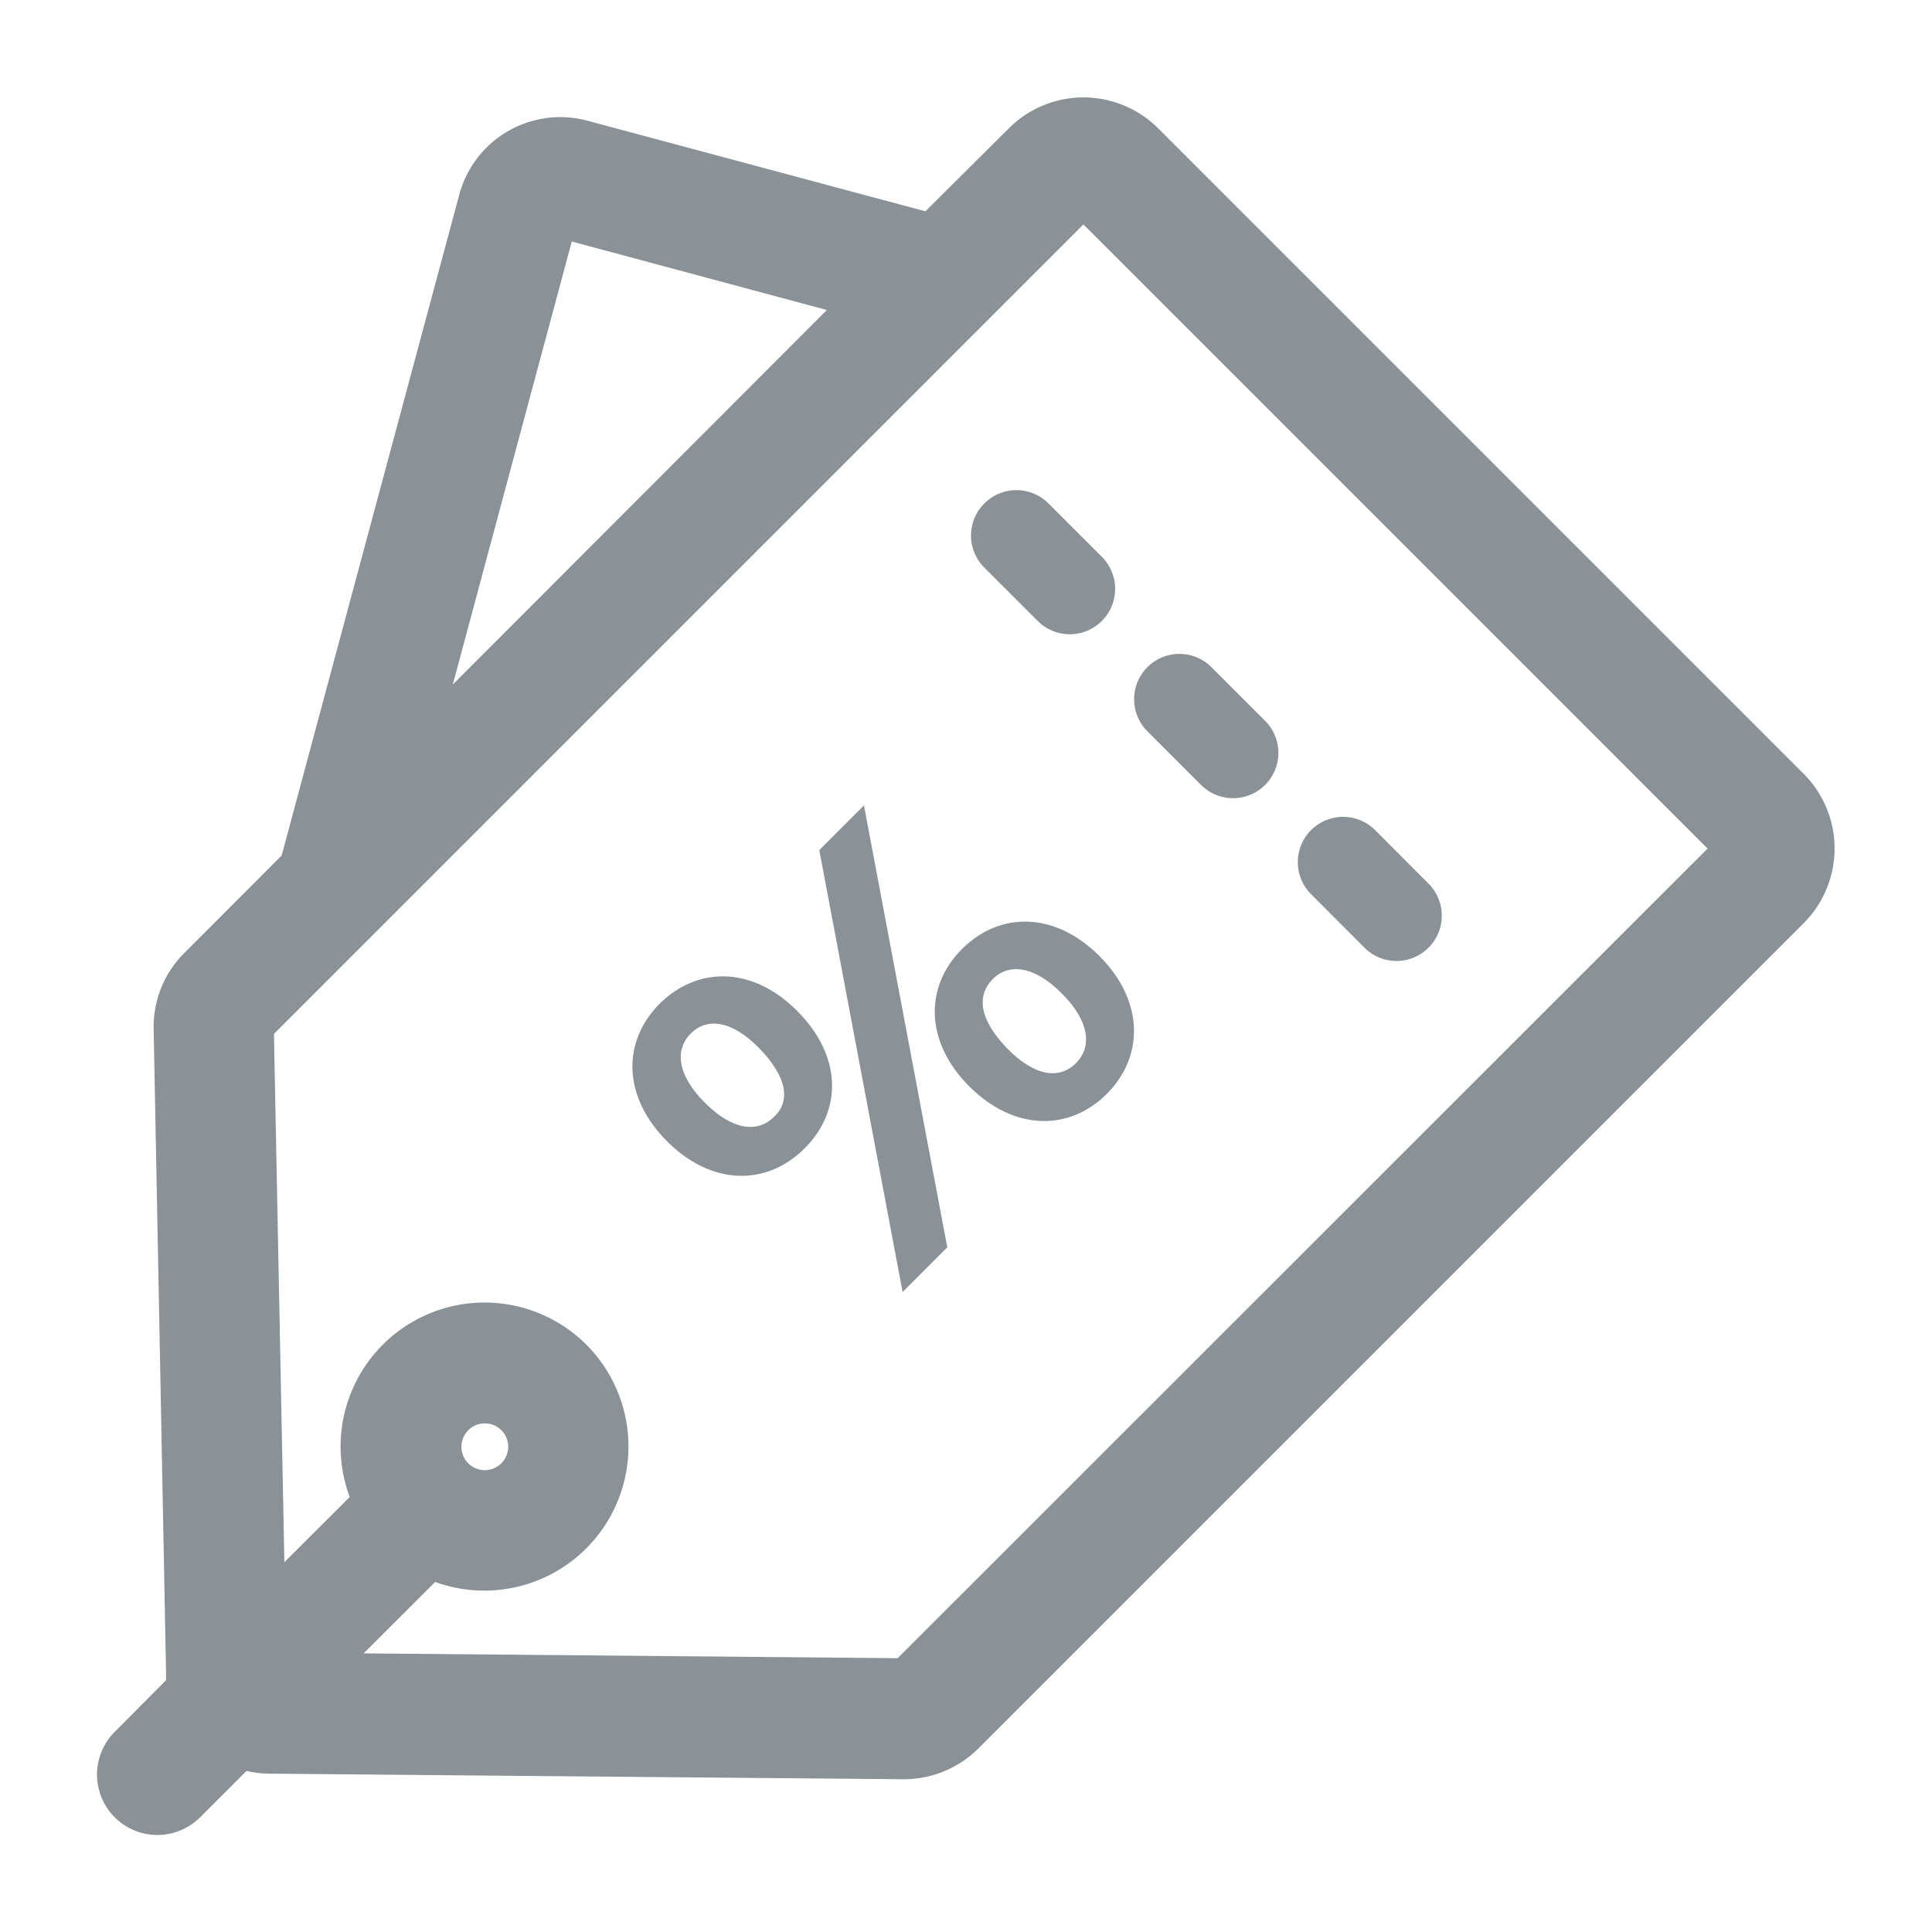 <svg id="Layer_1" data-name="Layer 1" xmlns="http://www.w3.org/2000/svg" xmlns:xlink="http://www.w3.org/1999/xlink" viewBox="0 0 128 128"><defs><style>.cls-1,.cls-2,.cls-3{fill:#8a9297;}.cls-1{clip-rule:evenodd;}.cls-3{fill-rule:evenodd;}.cls-4{clip-path:url(#clip-path);}.cls-5{clip-path:url(#clip-path-2);}.cls-6{clip-path:url(#clip-path-3);}.cls-7{clip-path:url(#clip-path-4);}.cls-8{clip-path:url(#clip-path-5);}.cls-9{clip-path:url(#clip-path-6);}.cls-10{clip-path:url(#clip-path-7);}.cls-11{clip-path:url(#clip-path-8);}.cls-12{clip-path:url(#clip-path-9);}.cls-13{clip-path:url(#clip-path-10);}.cls-14{clip-path:url(#clip-path-11);}.cls-15{clip-path:url(#clip-path-12);}.cls-16{clip-path:url(#clip-path-13);}.cls-17{clip-path:url(#clip-path-14);}.cls-18{clip-path:url(#clip-path-15);}.cls-19{clip-path:url(#clip-path-16);}.cls-20{clip-path:url(#clip-path-17);}.cls-21{clip-path:url(#clip-path-18);}.cls-22{clip-path:url(#clip-path-19);}.cls-23{clip-path:url(#clip-path-20);}.cls-24{clip-path:url(#clip-path-21);}.cls-25{clip-path:url(#clip-path-22);}.cls-26{clip-path:url(#clip-path-23);}.cls-27{clip-path:url(#clip-path-24);}.cls-28{clip-path:url(#clip-path-25);}.cls-29{clip-path:url(#clip-path-26);}.cls-30{clip-path:url(#clip-path-27);}.cls-31{clip-path:url(#clip-path-28);}.cls-32{clip-path:url(#clip-path-29);}</style><clipPath id="clip-path"><path class="cls-1" d="M758,586.5h-.16l-11-.92a1.88,1.88,0,0,1-1.73-1.87V539.38a6.43,6.43,0,0,0-1.71-4.91,6.64,6.64,0,0,0-4.5-1.45h-.17l-47.55-.52v46.9a1.85,1.85,0,0,1-.61,1.38,1.9,1.9,0,0,1-1.42.5l-9.25-.73a1.88,1.88,0,0,1-1.73-1.9c0-.29.27-29.76.21-36.75a14.82,14.82,0,0,1,3.35-9.33h-5.89a3.57,3.57,0,0,1-3.27-2.66,2.09,2.09,0,0,1-.08-.55v-6.09c0-3.06,1.89-4.32,3-4.58a1.75,1.75,0,0,1,.4-.05l67.22-.92.26,0c15.86,2,16.66,15.93,16.66,16.07a.28.28,0,0,1,0,.09l-.19,50.73A1.87,1.87,0,0,1,758,586.5ZM748.9,582l7.24.6.17-48.64c0-.78-.94-10.83-13.24-12.45l-66.61.9a1.71,1.71,0,0,0-.18.88v5.53H686.4a1.85,1.85,0,0,1,1.42.66l.18-.21a1.9,1.9,0,0,1,1.35-.54l49.38.55a10.37,10.37,0,0,1,7.22,2.42c2,1.79,2.95,4.38,2.95,7.7ZM682,576.93l5.48.44V532.25h0c-.05,0-5.32,3.68-5.27,9.62S682,570.45,682,576.93Z"/></clipPath><clipPath id="clip-path-2"><path class="cls-1" d="M763.13,583h-3.77V533.42c-.09-1-1.3-11.31-12-12.12l.28-3.76c11.42.87,15.13,10.63,15.5,15.66V583Z"/></clipPath><clipPath id="clip-path-3"><path class="cls-1" d="M683.53,515.5a1.87,1.87,0,0,1-1.88-1.87l-.13-19.84a1.89,1.89,0,0,1,1.83-1.89l9.64-.31h.1l3.41.06a1.89,1.89,0,0,1-.06,3.77l-3.38-.06-7.76.24.11,18a1.87,1.87,0,0,1-1.87,1.89Z"/></clipPath><clipPath id="clip-path-4"><path class="cls-1" d="M699.16,508.42h-.46a5.05,5.05,0,0,1-4.15-1.76,4.52,4.52,0,0,1-.8-3.49l.84-9.68c-.08-2.54.61-4.44,2.06-5.66a6,6,0,0,1,4.7-1.19l41.85-2,.23.05c2.51.51,4.25,1.53,5.19,3a4.48,4.48,0,0,1,.64,3.1c-.12,1.41-.78,9.74-1.45,12.36a5.78,5.78,0,0,1-4.77,4.33h-.19c-1.59,0-37.91.92-43.69.92m1.21-18.09a2,2,0,0,0-1.31.4,3.57,3.57,0,0,0-.71,2.73v.12l-.91,10.28a.86.86,0,0,0,.09.5c.1.13.49.28,1.23.3,3.65.07,41.35-.85,43.87-.92a2,2,0,0,0,1.53-1.51c.52-2,1.15-9.23,1.35-11.83l0-.31c0-.55-.81-1.27-2.65-1.69l-41.83,2-.22-.05a2.43,2.43,0,0,0-.48,0"/></clipPath><clipPath id="clip-path-5"><path class="cls-1" d="M735.84,493.52a1.13,1.13,0,0,0-.93-.27,1.61,1.61,0,0,0-1,.4,2.11,2.11,0,0,0-.62,1.23l0,.18,2-.06c.5,0,.79-.17.85-.61a1,1,0,0,0-.2-.87m1.83,1.05a1.43,1.43,0,0,1-.61,1.07,2.71,2.71,0,0,1-1.42.41,9.28,9.28,0,0,1-1.86,0c-.38-.07-.51-.65-.56-.81a4.08,4.08,0,0,0-.07,1.09,1.14,1.14,0,0,0,.49,1,2.16,2.16,0,0,0,1.22.24l1-.07c.34,0,.53-.07.81-.12h0c.07,0,.14,0,.13.12l-.11.82c0,.06,0,.1-.11.14a10.3,10.3,0,0,1-1.06.25,10.5,10.5,0,0,1-1.07.11,4.7,4.7,0,0,1-1.54-.16,2,2,0,0,1-1-.59,2.07,2.07,0,0,1-.45-1,4.14,4.14,0,0,1,0-1.37l.05-.41a3.88,3.88,0,0,1,1-2.32,3.69,3.69,0,0,1,2.51-.93,2.56,2.56,0,0,1,2.07.64,2.29,2.29,0,0,1,.47,1.93m-22.43-1.74-4.46.17c-.29,0-.38.2-.43.49s-.08.58-.1.82.08.31.29.31l.39,0,1.4-.05c.11,0,0,0,0,.05a2.34,2.34,0,0,0-1.29,1.89c0,.22-.34,2.67-.34,2.67a.81.81,0,0,0,0,.15c0,.24.13.29.22.28l.9,0h.08c.35,0,.44-.11.49-.46.06-.51.54-4.28.57-4.57l1,0c.48,0,1.06-.07,1.33.26s.23.71.16,1.26l-.37,3a.89.89,0,0,0,0,.15c0,.24.14.29.23.29l.89,0h.09c.34,0,.44-.1.48-.46,0-.13.48-3.76.52-4a1.88,1.88,0,0,0-2.08-2.07m25-.34c0-.24,0-.66-.47-.64l-.81,0a.43.43,0,0,0-.4.36l-.73,5.88c0,.33.06.44.21.44l1.17-.05a.33.33,0,0,0,.32-.28l.09-.71.44-3.5a.32.32,0,0,0-.35-.37l-1,0h-.08c.5-.1,1.48-.54,1.56-1.2m-20.63,1.93-1,0h-.1s0,0,0,0c.51-.09,1.48-.53,1.57-1.19,0-.24,0-.66-.48-.64l-.81,0a.43.43,0,0,0-.4.35l-.73,5.89c0,.32.06.44.22.43l1.17,0a.36.36,0,0,0,.32-.29l.09-.7s.23-1.92.43-3.5a.3.3,0,0,0-.34-.37m11.3-2.05a3.58,3.58,0,0,0-.9-.18,6.44,6.44,0,0,0-1.08,0,4.45,4.45,0,0,0-1,.14,2.8,2.8,0,0,0-.8.37,2.14,2.14,0,0,0-.56.6,2.08,2.08,0,0,0-.28.86,1.41,1.41,0,0,0,.25,1.12,2.39,2.39,0,0,0,1,.68l1,.39a1.84,1.84,0,0,1,.45.26.44.44,0,0,1,.14.43.63.63,0,0,1-.3.49,1.62,1.62,0,0,1-.76.16c-.32,0-.67,0-1,0s-.73,0-1-.06h0a.09.09,0,0,0-.11.09c0,.06,0,0,0,0l-.11.93c0,.11,0,.16.12.18.36.07.73.13,1.12.17a12.24,12.24,0,0,0,1.23,0,3.3,3.3,0,0,0,1.85-.57,2,2,0,0,0,.82-1.44,1.5,1.5,0,0,0-.24-1.13,2.1,2.1,0,0,0-1-.72l-1-.41a2.62,2.62,0,0,1-.45-.23.4.4,0,0,1-.15-.41.57.57,0,0,1,.31-.47,1.69,1.69,0,0,1,.69-.13H730a8.09,8.09,0,0,1,.86.07h.07s.08,0,.1-.1,0,0,0,0l.12-.93c0-.11-.08-.15-.15-.17m-5.37,1.34a.11.11,0,0,1-.1.09h-.06c-.28,0-.58-.05-.87-.06a6.46,6.46,0,0,0-.88,0,2,2,0,0,0-.69.12.57.57,0,0,0-.3.48.38.38,0,0,0,.14.41,3.06,3.06,0,0,0,.45.23l1,.4a2.16,2.16,0,0,1,1,.72,1.54,1.54,0,0,1,.24,1.14,2,2,0,0,1-.82,1.43,3.3,3.3,0,0,1-1.85.57,8.28,8.28,0,0,1-1.23,0c-.39,0-.76-.09-1.12-.16-.1,0-.14-.07-.12-.18l.11-.93s0,0,0,0a.1.1,0,0,1,.11-.1h0c.3,0,.65.05,1,.06h1a1.61,1.61,0,0,0,.76-.17.62.62,0,0,0,.31-.49.45.45,0,0,0-.15-.42,1.45,1.45,0,0,0-.45-.27l-1-.38a2.47,2.47,0,0,1-1-.69,1.38,1.38,0,0,1-.25-1.11,2.08,2.08,0,0,1,.28-.86,2.14,2.14,0,0,1,.56-.6,2.56,2.56,0,0,1,.8-.37,5.13,5.13,0,0,1,1-.15,9.49,9.49,0,0,1,1.07,0,5,5,0,0,1,.91.18.17.17,0,0,1,.14.18l-.12.93s0,0,0,0"/></clipPath><clipPath id="clip-path-6"><path class="cls-1" d="M720.45,501.71c-.36,0-.44.12-.46.24s0,.15.17.15a.9.9,0,0,0,.24,0Zm-.35.63q-.47,0-.42-.36c0-.3.27-.45.8-.51h0v0a.55.55,0,0,0,0-.19s-.07-.05-.15-.05a.93.93,0,0,0-.46.18l0,0,0-.29h0a1.11,1.11,0,0,1,.55-.16c.19,0,.31,0,.36.16a.58.58,0,0,1,0,.31l-.11.83h-.08Z"/></clipPath><clipPath id="clip-path-7"><path class="cls-1" d="M721.26,500.75l0-.34h.34l0,.33Zm-.19,1.53.18-1.33.32,0-.17,1.34Z"/></clipPath><clipPath id="clip-path-8"><path class="cls-1" d="M722.11,502.27a.76.76,0,0,1-.36-.06h0l0-.32,0,0a.44.44,0,0,0,.32.1c.14,0,.23-.06.24-.14a.16.16,0,0,0-.07-.13l-.17-.08c-.23-.1-.31-.2-.29-.37a.54.54,0,0,1,.57-.42.68.68,0,0,1,.35.06h0l0,.29,0,0a.49.49,0,0,0-.29-.08c-.13,0-.22.06-.23.14s0,.09.2.17a.73.73,0,0,1,.25.15.32.32,0,0,1,.08.26.57.57,0,0,1-.6.42"/></clipPath><clipPath id="clip-path-9"><path class="cls-1" d="M724.46,501.06a.51.51,0,0,0-.55.45c0,.28.09.42.38.41a.58.58,0,0,0,.19,0l.11-.83Zm-.1,1.74.09-.66-.25,0c-.44,0-.67-.22-.62-.63a.88.88,0,0,1,.95-.75l.39,0h0l-.26,2Z"/></clipPath><clipPath id="clip-path-10"><path class="cls-1" d="M725.76,502.11a.57.57,0,0,1-.44-.1c-.09-.08-.12-.18-.09-.39l.11-.83h.33l-.11.81c0,.22,0,.28.26.27a.85.85,0,0,0,.23,0l.15-1.07.32,0-.17,1.29h0a2.66,2.66,0,0,1-.57.07"/></clipPath><clipPath id="clip-path-11"><path class="cls-1" d="M727.75,501.17a.21.21,0,0,0-.25-.23.42.42,0,0,0-.37.25Zm-.37.9c-.45,0-.68-.23-.63-.64a.81.81,0,0,1,.78-.74.5.5,0,0,1,.48.21.57.57,0,0,1,0,.41v.09l-1,0v0c0,.23.11.36.38.35a.77.77,0,0,0,.45-.16l.06,0,0,.29h0A1,1,0,0,1,727.38,502.07Z"/></clipPath><clipPath id="clip-path-12"><path class="cls-1" d="M729,502l.14-1.05h-.22l0-.24h.22v0a.84.84,0,0,1,.27-.58.73.73,0,0,1,.43-.16H730l0,.25h-.14a.32.32,0,0,0-.24.11.67.67,0,0,0-.12.36v0h.34l0,.24h-.35l-.13,1.06Z"/></clipPath><clipPath id="clip-path-13"><path class="cls-1" d="M730.62,501.32c-.36.05-.45.12-.46.25s0,.15.17.14l.24,0Zm-.35.63c-.31,0-.46-.11-.42-.36s.27-.45.8-.51h0v0a.38.38,0,0,0,0-.18s-.07-.06-.15-.06a.93.93,0,0,0-.46.18l0,0,0-.29h0a1.36,1.36,0,0,1,.55-.16c.19,0,.31.05.36.16a.52.52,0,0,1,0,.31l-.11.84h-.07A4.48,4.48,0,0,1,730.27,502Z"/></clipPath><clipPath id="clip-path-14"><path class="cls-1" d="M731.24,501.89l.16-1.24h0a1.66,1.66,0,0,1,.57-.12.63.63,0,0,1,.24,0h0l0,.27,0,0-.21,0a.7.7,0,0,0-.27.06l-.14,1.05Z"/></clipPath><clipPath id="clip-path-15"><path class="cls-1" d="M734,501.79l.11-.84c0-.19,0-.26-.22-.25a.85.85,0,0,0-.25.05.65.65,0,0,1,0,.2l-.12.85-.32,0,.11-.84c0-.19,0-.26-.24-.25a1.09,1.09,0,0,0-.25,0l-.14,1.07h-.33l.17-1.26h0a2,2,0,0,1,.61-.11.58.58,0,0,1,.36.07,1.29,1.29,0,0,1,.45-.11.56.56,0,0,1,.42.13c.07.08.08.17.06.34l-.11.86Z"/></clipPath><clipPath id="clip-path-16"><path class="cls-1" d="M718.94,502.36l.11-.83c0-.2,0-.26-.22-.26a1.11,1.11,0,0,0-.25.05.73.73,0,0,1,0,.2l-.11.86h-.33l.11-.83c0-.2,0-.26-.24-.26a1.38,1.38,0,0,0-.25.05l-.14,1.06h-.33l.17-1.25h0a2.13,2.13,0,0,1,.61-.11.58.58,0,0,1,.36.07,1.09,1.09,0,0,1,.46-.1.48.48,0,0,1,.41.12.41.41,0,0,1,.07.35l-.12.86Z"/></clipPath><clipPath id="clip-path-17"><path class="cls-1" d="M735.18,500.26l.57-.59.3,0-.64.6Zm.26.88c-.36,0-.44.12-.46.24s0,.15.17.15l.25,0Zm-.34.62c-.32,0-.46-.1-.43-.35s.27-.45.8-.51h0v0a.55.55,0,0,0,0-.19s-.07-.05-.15-.05a1,1,0,0,0-.46.17l0,0,0-.29h0a1,1,0,0,1,.54-.16c.19,0,.32,0,.36.16a.57.57,0,0,1,0,.31l-.11.83h-.08A2.86,2.86,0,0,1,735.1,501.76Z"/></clipPath><clipPath id="clip-path-18"><path class="cls-1" d="M736.68,501.71c-.44,0-.68-.24-.63-.64a.84.84,0,0,1,.83-.74.78.78,0,0,1,.35.06h0l0,.29-.05,0a.47.47,0,0,0-.29-.08.49.49,0,0,0-.49.46.32.32,0,0,0,.37.41.59.59,0,0,0,.34-.11l.06,0,0,.29h0a1,1,0,0,1-.41.11"/></clipPath><clipPath id="clip-path-19"><path class="cls-1" d="M737.55,500.13l.05-.34.34,0,0,.34Zm-.19,1.53.18-1.33.33,0-.18,1.33Z"/></clipPath><clipPath id="clip-path-20"><path class="cls-1" d="M738.83,501c-.36,0-.45.12-.46.24s0,.15.17.15a.9.9,0,0,0,.24,0Zm-.35.63c-.31,0-.46-.11-.42-.36s.27-.45.8-.51h0v0a.43.43,0,0,0,0-.19s-.07-.05-.15-.05a.93.93,0,0,0-.46.18l0,0,0-.29h0a1.1,1.1,0,0,1,.54-.16c.2,0,.32,0,.37.16a.51.51,0,0,1,0,.31l-.11.83H739Z"/></clipPath><clipPath id="clip-path-21"><path class="cls-1" d="M707.26,496.73l-.55,3.11a4.4,4.4,0,0,0,2.81-3.2Z"/></clipPath><clipPath id="clip-path-22"><path class="cls-1" d="M707.64,494.72l1.67-.06a4.08,4.08,0,0,0-1.35-1.74Z"/></clipPath><clipPath id="clip-path-23"><path class="cls-1" d="M704.88,498.51c.13-.51.31-1.37,1.88-1.71.13,0,.12-.06,0-.05l-5.09.19c0-.27.18-1.1.24-1.41.1-.5.36-.6.83-.62l2.79-.11.5-2.77a5.59,5.59,0,0,0-1.49-.14c-2.68.1-4.78,2.05-4.69,4.35s2.15,3.93,4.67,4Z"/></clipPath><clipPath id="clip-path-24"><polygon class="cls-1" points="720.88 581.99 690.35 579.59 690.64 575.84 717.11 577.92 717.02 530.78 720.79 530.77 720.88 581.99"/></clipPath><clipPath id="clip-path-25"><rect class="cls-2" x="731.04" y="567.05" width="3.76" height="27.92" transform="translate(98.28 1268.01) rotate(-85.67)"/></clipPath><clipPath id="clip-path-26"><path class="cls-1" d="M724.55,565.32a1.88,1.88,0,0,1-1-3.5l1-.61v-1.9l-1.52-1.26a1.88,1.88,0,0,1,2.41-2.89l2.2,1.83a1.85,1.85,0,0,1,.67,1.44v3.85a1.89,1.89,0,0,1-.92,1.62l-2,1.16a1.85,1.85,0,0,1-1,.26"/></clipPath><clipPath id="clip-path-27"><path class="cls-1" d="M712.82,564.78a1.85,1.85,0,0,1-1-.26l-2-1.16a1.89,1.89,0,0,1-.92-1.62v-3.85a1.89,1.89,0,0,1,.68-1.44l2.2-1.83a1.88,1.88,0,0,1,2.41,2.89l-1.53,1.27v1.89l1,.61a1.88,1.88,0,0,1-1,3.5"/></clipPath><clipPath id="clip-path-28"><path class="cls-2" d="M403.88,955.45H320.36l35.56-33.82a3.29,3.29,0,0,0,0-4.93,3.71,3.71,0,0,0-5.19,0l-42,39.81a3.29,3.29,0,0,0,0,4.93l41.86,39.81a3.7,3.7,0,0,0,5.18,0,3.29,3.29,0,0,0,0-4.93L320.36,962.5h83.52a3.53,3.53,0,1,0,0-7Z"/></clipPath><clipPath id="clip-path-29"><path class="cls-2" d="M163.29,955.45H246.8l-35.55-33.82a3.29,3.29,0,0,1,0-4.93,3.7,3.7,0,0,1,5.18,0l42,39.81a3.29,3.29,0,0,1,0,4.93l-41.85,39.81a3.71,3.71,0,0,1-5.19,0,3.29,3.29,0,0,1,0-4.93L246.8,962.5H163.29a3.53,3.53,0,1,1,0-7Z"/></clipPath></defs><title>icons</title><path class="cls-2" d="M119.54,51.31,76.69,8.46a7,7,0,0,0-9.81,0L61.31,14,38.93,8a6.93,6.93,0,0,0-8.5,4.89L18.66,56.68l-6.48,6.49a6.9,6.9,0,0,0-2,5L11,110.74c0,.2,0,.39,0,.58L7.6,114.74a4,4,0,0,0,5.66,5.66l3.07-3.07a7.13,7.13,0,0,0,1.54.18l42,.37h0a7,7,0,0,0,4.91-2l54.73-54.73A7,7,0,0,0,119.54,51.31ZM37.88,16l16.9,4.54L30,45.35Zm21.59,93.86-35.38-.32,4.74-4.73A9.55,9.55,0,0,0,38.88,89.12h0A9.54,9.54,0,0,0,23.17,99.18l-4.33,4.32-.69-35L70.22,16.43h0l1.56-1.56,41.35,41.35Zm-28.9-14a1.55,1.55,0,0,1,2.65-1.1,1.55,1.55,0,1,1-2.65,1.1Z"/><polygon class="cls-2" points="54.28 56.32 59.8 85.6 62.76 82.64 57.24 53.36 54.28 56.32"/><path class="cls-2" d="M63.73,62.88c-2.51,2.51-2.44,6.17.49,9.1s6.59,3,9.1.5,2.46-6.19-.47-9.13S66.26,60.35,63.73,62.88Zm7.55,7.56c-1.06,1.07-2.71.92-4.57-1s-2-3.5-.94-4.57,2.73-.9,4.57.94S72.38,69.34,71.28,70.44Z"/><path class="cls-2" d="M43.72,66.48c-2.54,2.54-2.46,6.19.47,9.13s6.59,3,9.12.47,2.46-6.14-.49-9.1S46.25,64,43.72,66.48ZM51.27,74c-1.07,1.07-2.73.9-4.57-.94s-2-3.51-.94-4.58,2.71-.92,4.57,1S52.37,73,51.27,74Z"/><path class="cls-2" d="M65.21,33.36a3,3,0,0,0,0,4.24l3.54,3.54A3,3,0,1,0,73,36.89l-3.53-3.53A3,3,0,0,0,65.21,33.36Z"/><path class="cls-2" d="M90.4,62.79a3,3,0,1,0,4.24-4.25L91.11,55a3,3,0,1,0-4.25,4.24Z"/><path class="cls-2" d="M79.57,52a3,3,0,1,0,4.25-4.24l-3.54-3.54A3,3,0,1,0,76,48.43Z"/><path class="cls-3" d="M758,586.5h-.16l-11-.92a1.88,1.88,0,0,1-1.73-1.87V539.38a6.43,6.43,0,0,0-1.71-4.91,6.64,6.64,0,0,0-4.5-1.45h-.17l-47.55-.52v46.9a1.85,1.85,0,0,1-.61,1.38,1.9,1.9,0,0,1-1.42.5l-9.25-.73a1.88,1.88,0,0,1-1.73-1.9c0-.29.27-29.76.21-36.75a14.82,14.82,0,0,1,3.35-9.33h-5.89a3.57,3.57,0,0,1-3.27-2.66,2.09,2.09,0,0,1-.08-.55v-6.09c0-3.06,1.89-4.32,3-4.58a1.75,1.75,0,0,1,.4-.05l67.22-.92.26,0c15.86,2,16.66,15.93,16.66,16.07a.28.28,0,0,1,0,.09l-.19,50.73A1.87,1.87,0,0,1,758,586.5ZM748.9,582l7.24.6.17-48.64c0-.78-.94-10.83-13.24-12.45l-66.61.9a1.71,1.71,0,0,0-.18.88v5.53H686.4a1.85,1.85,0,0,1,1.42.66l.18-.21a1.9,1.9,0,0,1,1.35-.54l49.38.55a10.37,10.37,0,0,1,7.22,2.42c2,1.79,2.95,4.38,2.95,7.7ZM682,576.93l5.48.44V532.25h0c-.05,0-5.32,3.68-5.27,9.62S682,570.45,682,576.93Z"/><g class="cls-4"><rect class="cls-2" x="-3825.26" y="-1997.43" width="6348.4" height="5052.27"/></g><path class="cls-3" d="M763.13,583h-3.77V533.42c-.09-1-1.3-11.31-12-12.12l.28-3.76c11.42.87,15.13,10.63,15.5,15.66V583Z"/><g class="cls-5"><rect class="cls-2" x="-3825.26" y="-1997.43" width="6348.4" height="5052.27"/></g><path class="cls-3" d="M683.53,515.5a1.87,1.87,0,0,1-1.88-1.87l-.13-19.84a1.89,1.89,0,0,1,1.83-1.89l9.64-.31h.1l3.41.06a1.89,1.89,0,0,1-.06,3.77l-3.38-.06-7.76.24.11,18a1.87,1.87,0,0,1-1.87,1.89Z"/><g class="cls-6"><rect class="cls-2" x="-3825.26" y="-1997.43" width="6348.4" height="5052.27"/></g><path class="cls-3" d="M699.16,508.42h-.46a5.05,5.05,0,0,1-4.15-1.76,4.52,4.52,0,0,1-.8-3.49l.84-9.68c-.08-2.54.61-4.44,2.06-5.66a6,6,0,0,1,4.7-1.19l41.85-2,.23.05c2.51.51,4.25,1.53,5.19,3a4.48,4.48,0,0,1,.64,3.1c-.12,1.41-.78,9.74-1.45,12.36a5.78,5.78,0,0,1-4.77,4.33h-.19c-1.59,0-37.91.92-43.69.92m1.21-18.09a2,2,0,0,0-1.31.4,3.57,3.57,0,0,0-.71,2.73v.12l-.91,10.28a.86.86,0,0,0,.09.5c.1.13.49.28,1.23.3,3.65.07,41.35-.85,43.87-.92a2,2,0,0,0,1.53-1.51c.52-2,1.15-9.23,1.35-11.83l0-.31c0-.55-.81-1.27-2.65-1.69l-41.83,2-.22-.05a2.43,2.43,0,0,0-.48,0"/><g class="cls-7"><rect class="cls-2" x="-3825.26" y="-1997.43" width="6348.4" height="5052.27"/></g><path class="cls-3" d="M735.84,493.52a1.13,1.13,0,0,0-.93-.27,1.61,1.61,0,0,0-1,.4,2.11,2.11,0,0,0-.62,1.23l0,.18,2-.06c.5,0,.79-.17.85-.61a1,1,0,0,0-.2-.87m1.83,1.05a1.43,1.43,0,0,1-.61,1.07,2.71,2.71,0,0,1-1.42.41,9.28,9.28,0,0,1-1.86,0c-.38-.07-.51-.65-.56-.81a4.08,4.08,0,0,0-.07,1.09,1.14,1.14,0,0,0,.49,1,2.16,2.16,0,0,0,1.22.24l1-.07c.34,0,.53-.07.81-.12h0c.07,0,.14,0,.13.12l-.11.82c0,.06,0,.1-.11.14a10.3,10.3,0,0,1-1.06.25,10.5,10.5,0,0,1-1.07.11,4.7,4.7,0,0,1-1.54-.16,2,2,0,0,1-1-.59,2.07,2.07,0,0,1-.45-1,4.14,4.14,0,0,1,0-1.37l.05-.41a3.88,3.88,0,0,1,1-2.32,3.69,3.69,0,0,1,2.51-.93,2.56,2.56,0,0,1,2.07.64,2.29,2.29,0,0,1,.47,1.93m-22.43-1.74-4.46.17c-.29,0-.38.2-.43.49s-.08.58-.1.82.08.31.29.31l.39,0,1.4-.05c.11,0,0,0,0,.05a2.34,2.34,0,0,0-1.29,1.89c0,.22-.34,2.67-.34,2.67a.81.81,0,0,0,0,.15c0,.24.13.29.22.28l.9,0h.08c.35,0,.44-.11.49-.46.06-.51.54-4.28.57-4.57l1,0c.48,0,1.06-.07,1.33.26s.23.71.16,1.26l-.37,3a.89.89,0,0,0,0,.15c0,.24.14.29.23.29l.89,0h.09c.34,0,.44-.1.48-.46,0-.13.48-3.76.52-4a1.88,1.88,0,0,0-2.08-2.07m25-.34c0-.24,0-.66-.47-.64l-.81,0a.43.43,0,0,0-.4.36l-.73,5.88c0,.33.06.44.21.44l1.17-.05a.33.33,0,0,0,.32-.28l.09-.71.44-3.5a.32.32,0,0,0-.35-.37l-1,0h-.08c.5-.1,1.48-.54,1.56-1.2m-20.63,1.93-1,0h-.1s0,0,0,0c.51-.09,1.48-.53,1.57-1.19,0-.24,0-.66-.48-.64l-.81,0a.43.43,0,0,0-.4.35l-.73,5.89c0,.32.06.44.22.43l1.17,0a.36.36,0,0,0,.32-.29l.09-.7s.23-1.92.43-3.5a.3.3,0,0,0-.34-.37m11.3-2.05a3.58,3.58,0,0,0-.9-.18,6.44,6.44,0,0,0-1.08,0,4.45,4.45,0,0,0-1,.14,2.8,2.8,0,0,0-.8.37,2.14,2.14,0,0,0-.56.6,2.08,2.08,0,0,0-.28.86,1.41,1.41,0,0,0,.25,1.12,2.39,2.39,0,0,0,1,.68l1,.39a1.84,1.84,0,0,1,.45.26.44.44,0,0,1,.14.43.63.63,0,0,1-.3.49,1.62,1.62,0,0,1-.76.16c-.32,0-.67,0-1,0s-.73,0-1-.06h0a.09.09,0,0,0-.11.09c0,.06,0,0,0,0l-.11.93c0,.11,0,.16.12.18.36.07.73.13,1.12.17a12.24,12.24,0,0,0,1.23,0,3.3,3.3,0,0,0,1.85-.57,2,2,0,0,0,.82-1.44,1.5,1.5,0,0,0-.24-1.13,2.1,2.1,0,0,0-1-.72l-1-.41a2.62,2.62,0,0,1-.45-.23.4.4,0,0,1-.15-.41.57.57,0,0,1,.31-.47,1.69,1.69,0,0,1,.69-.13H730a8.09,8.09,0,0,1,.86.07h.07s.08,0,.1-.1,0,0,0,0l.12-.93c0-.11-.08-.15-.15-.17m-5.37,1.34a.11.11,0,0,1-.1.09h-.06c-.28,0-.58-.05-.87-.06a6.46,6.46,0,0,0-.88,0,2,2,0,0,0-.69.12.57.57,0,0,0-.3.48.38.38,0,0,0,.14.41,3.06,3.06,0,0,0,.45.23l1,.4a2.16,2.16,0,0,1,1,.72,1.54,1.54,0,0,1,.24,1.14,2,2,0,0,1-.82,1.43,3.3,3.3,0,0,1-1.85.57,8.28,8.28,0,0,1-1.23,0c-.39,0-.76-.09-1.12-.16-.1,0-.14-.07-.12-.18l.11-.93s0,0,0,0a.1.1,0,0,1,.11-.1h0c.3,0,.65.05,1,.06h1a1.61,1.61,0,0,0,.76-.17.62.62,0,0,0,.31-.49.45.45,0,0,0-.15-.42,1.45,1.45,0,0,0-.45-.27l-1-.38a2.47,2.47,0,0,1-1-.69,1.38,1.38,0,0,1-.25-1.11,2.08,2.08,0,0,1,.28-.86,2.14,2.14,0,0,1,.56-.6,2.56,2.56,0,0,1,.8-.37,5.13,5.13,0,0,1,1-.15,9.49,9.49,0,0,1,1.07,0,5,5,0,0,1,.91.18.17.17,0,0,1,.14.18l-.12.93s0,0,0,0"/><g class="cls-8"><rect class="cls-2" x="-3825.26" y="-1997.43" width="6348.4" height="5052.27"/></g><path class="cls-3" d="M720.45,501.71c-.36,0-.44.12-.46.24s0,.15.17.15a.9.9,0,0,0,.24,0Zm-.35.63q-.47,0-.42-.36c0-.3.27-.45.8-.51h0v0a.55.55,0,0,0,0-.19s-.07-.05-.15-.05a.93.93,0,0,0-.46.18l0,0,0-.29h0a1.11,1.11,0,0,1,.55-.16c.19,0,.31,0,.36.16a.58.58,0,0,1,0,.31l-.11.83h-.08Z"/><g class="cls-9"><rect class="cls-2" x="-3825.26" y="-1997.43" width="6348.4" height="5052.27"/></g><path class="cls-3" d="M721.26,500.75l0-.34h.34l0,.33Zm-.19,1.53.18-1.33.32,0-.17,1.34Z"/><g class="cls-10"><rect class="cls-2" x="-3825.26" y="-1997.43" width="6348.4" height="5052.27"/></g><path class="cls-3" d="M722.11,502.27a.76.76,0,0,1-.36-.06h0l0-.32,0,0a.44.44,0,0,0,.32.1c.14,0,.23-.06.24-.14a.16.16,0,0,0-.07-.13l-.17-.08c-.23-.1-.31-.2-.29-.37a.54.54,0,0,1,.57-.42.68.68,0,0,1,.35.06h0l0,.29,0,0a.49.49,0,0,0-.29-.08c-.13,0-.22.06-.23.14s0,.09.2.17a.73.73,0,0,1,.25.15.32.32,0,0,1,.08.26.57.57,0,0,1-.6.42"/><g class="cls-11"><rect class="cls-2" x="-3825.26" y="-1997.43" width="6348.4" height="5052.27"/></g><path class="cls-3" d="M724.46,501.06a.51.51,0,0,0-.55.45c0,.28.09.42.38.41a.58.58,0,0,0,.19,0l.11-.83Zm-.1,1.74.09-.66-.25,0c-.44,0-.67-.22-.62-.63a.88.88,0,0,1,.95-.75l.39,0h0l-.26,2Z"/><g class="cls-12"><rect class="cls-2" x="-3825.26" y="-1997.43" width="6348.4" height="5052.27"/></g><path class="cls-3" d="M725.76,502.11a.57.57,0,0,1-.44-.1c-.09-.08-.12-.18-.09-.39l.11-.83h.33l-.11.81c0,.22,0,.28.26.27a.85.85,0,0,0,.23,0l.15-1.07.32,0-.17,1.29h0a2.66,2.66,0,0,1-.57.07"/><g class="cls-13"><rect class="cls-2" x="-3825.26" y="-1997.43" width="6348.4" height="5052.27"/></g><path class="cls-3" d="M727.75,501.17a.21.21,0,0,0-.25-.23.42.42,0,0,0-.37.25Zm-.37.9c-.45,0-.68-.23-.63-.64a.81.81,0,0,1,.78-.74.5.5,0,0,1,.48.21.57.57,0,0,1,0,.41v.09l-1,0v0c0,.23.11.36.38.35a.77.77,0,0,0,.45-.16l.06,0,0,.29h0A1,1,0,0,1,727.38,502.07Z"/><g class="cls-14"><rect class="cls-2" x="-3825.26" y="-1997.43" width="6348.4" height="5052.27"/></g><path class="cls-3" d="M729,502l.14-1.05h-.22l0-.24h.22v0a.84.84,0,0,1,.27-.58.73.73,0,0,1,.43-.16H730l0,.25h-.14a.32.32,0,0,0-.24.11.67.67,0,0,0-.12.36v0h.34l0,.24h-.35l-.13,1.06Z"/><g class="cls-15"><rect class="cls-2" x="-3825.26" y="-1997.43" width="6348.4" height="5052.27"/></g><path class="cls-3" d="M730.62,501.32c-.36.05-.45.12-.46.25s0,.15.17.14l.24,0Zm-.35.63c-.31,0-.46-.11-.42-.36s.27-.45.8-.51h0v0a.38.38,0,0,0,0-.18s-.07-.06-.15-.06a.93.93,0,0,0-.46.18l0,0,0-.29h0a1.36,1.36,0,0,1,.55-.16c.19,0,.31.05.36.16a.52.52,0,0,1,0,.31l-.11.84h-.07A4.48,4.48,0,0,1,730.27,502Z"/><g class="cls-16"><rect class="cls-2" x="-3825.26" y="-1997.43" width="6348.4" height="5052.27"/></g><path class="cls-3" d="M731.24,501.89l.16-1.24h0a1.66,1.66,0,0,1,.57-.12.63.63,0,0,1,.24,0h0l0,.27,0,0-.21,0a.7.7,0,0,0-.27.06l-.14,1.05Z"/><g class="cls-17"><rect class="cls-2" x="-3825.26" y="-1997.43" width="6348.4" height="5052.27"/></g><path class="cls-3" d="M734,501.79l.11-.84c0-.19,0-.26-.22-.25a.85.85,0,0,0-.25.05.65.65,0,0,1,0,.2l-.12.85-.32,0,.11-.84c0-.19,0-.26-.24-.25a1.09,1.09,0,0,0-.25,0l-.14,1.07h-.33l.17-1.26h0a2,2,0,0,1,.61-.11.58.58,0,0,1,.36.07,1.29,1.29,0,0,1,.45-.11.56.56,0,0,1,.42.13c.07.08.08.17.06.34l-.11.86Z"/><g class="cls-18"><rect class="cls-2" x="-3825.26" y="-1997.43" width="6348.4" height="5052.27"/></g><path class="cls-3" d="M718.94,502.36l.11-.83c0-.2,0-.26-.22-.26a1.11,1.11,0,0,0-.25.05.73.73,0,0,1,0,.2l-.11.86h-.33l.11-.83c0-.2,0-.26-.24-.26a1.38,1.38,0,0,0-.25.05l-.14,1.06h-.33l.17-1.25h0a2.13,2.13,0,0,1,.61-.11.58.58,0,0,1,.36.07,1.09,1.09,0,0,1,.46-.1.48.48,0,0,1,.41.12.41.41,0,0,1,.07.35l-.12.86Z"/><g class="cls-19"><rect class="cls-2" x="-3825.26" y="-1997.43" width="6348.4" height="5052.27"/></g><path class="cls-3" d="M735.18,500.26l.57-.59.3,0-.64.6Zm.26.88c-.36,0-.44.12-.46.24s0,.15.17.15l.25,0Zm-.34.62c-.32,0-.46-.1-.43-.35s.27-.45.8-.51h0v0a.55.55,0,0,0,0-.19s-.07-.05-.15-.05a1,1,0,0,0-.46.17l0,0,0-.29h0a1,1,0,0,1,.54-.16c.19,0,.32,0,.36.16a.57.57,0,0,1,0,.31l-.11.83h-.08A2.86,2.86,0,0,1,735.1,501.76Z"/><g class="cls-20"><rect class="cls-2" x="-3825.26" y="-1997.43" width="6348.4" height="5052.27"/></g><path class="cls-3" d="M736.68,501.71c-.44,0-.68-.24-.63-.64a.84.84,0,0,1,.83-.74.78.78,0,0,1,.35.06h0l0,.29-.05,0a.47.47,0,0,0-.29-.08.49.49,0,0,0-.49.46.32.32,0,0,0,.37.41.59.59,0,0,0,.34-.11l.06,0,0,.29h0a1,1,0,0,1-.41.11"/><g class="cls-21"><rect class="cls-2" x="-3825.26" y="-1997.43" width="6348.4" height="5052.27"/></g><path class="cls-3" d="M737.55,500.13l.05-.34.34,0,0,.34Zm-.19,1.53.18-1.33.33,0-.18,1.33Z"/><g class="cls-22"><rect class="cls-2" x="-3825.26" y="-1997.43" width="6348.4" height="5052.27"/></g><path class="cls-3" d="M738.83,501c-.36,0-.45.12-.46.24s0,.15.17.15a.9.9,0,0,0,.24,0Zm-.35.63c-.31,0-.46-.11-.42-.36s.27-.45.8-.51h0v0a.43.43,0,0,0,0-.19s-.07-.05-.15-.05a.93.93,0,0,0-.46.18l0,0,0-.29h0a1.1,1.1,0,0,1,.54-.16c.2,0,.32,0,.37.16a.51.51,0,0,1,0,.31l-.11.83H739Z"/><g class="cls-23"><rect class="cls-2" x="-3825.26" y="-1997.43" width="6348.4" height="5052.27"/></g><path class="cls-3" d="M707.26,496.73l-.55,3.11a4.4,4.4,0,0,0,2.81-3.2Z"/><g class="cls-24"><rect class="cls-2" x="-3825.26" y="-1997.43" width="6348.4" height="5052.27"/></g><path class="cls-3" d="M707.64,494.72l1.67-.06a4.08,4.08,0,0,0-1.35-1.74Z"/><g class="cls-25"><rect class="cls-2" x="-3825.26" y="-1997.43" width="6348.4" height="5052.27"/></g><path class="cls-3" d="M704.88,498.51c.13-.51.31-1.37,1.88-1.71.13,0,.12-.06,0-.05l-5.09.19c0-.27.18-1.1.24-1.41.1-.5.36-.6.83-.62l2.79-.11.5-2.77a5.59,5.59,0,0,0-1.49-.14c-2.68.1-4.78,2.05-4.69,4.35s2.15,3.93,4.67,4Z"/><g class="cls-26"><rect class="cls-2" x="-3825.26" y="-1997.43" width="6348.4" height="5052.27"/></g><polygon class="cls-3" points="720.88 581.99 690.35 579.59 690.64 575.84 717.11 577.92 717.02 530.78 720.79 530.77 720.88 581.99"/><g class="cls-27"><rect class="cls-2" x="-3825.26" y="-1997.43" width="6348.4" height="5052.27"/></g><rect class="cls-2" x="731.04" y="567.05" width="3.76" height="27.92" transform="translate(98.28 1268.01) rotate(-85.67)"/><g class="cls-28"><rect class="cls-2" x="-3825.26" y="-1997.43" width="6348.4" height="5052.27"/></g><path class="cls-3" d="M724.55,565.32a1.88,1.88,0,0,1-1-3.5l1-.61v-1.9l-1.52-1.26a1.88,1.88,0,0,1,2.41-2.89l2.2,1.83a1.85,1.85,0,0,1,.67,1.44v3.85a1.89,1.89,0,0,1-.92,1.62l-2,1.16a1.85,1.85,0,0,1-1,.26"/><g class="cls-29"><rect class="cls-2" x="-3825.26" y="-1997.43" width="6348.4" height="5052.27"/></g><path class="cls-3" d="M712.82,564.78a1.85,1.85,0,0,1-1-.26l-2-1.16a1.89,1.89,0,0,1-.92-1.62v-3.85a1.89,1.89,0,0,1,.68-1.44l2.2-1.83a1.88,1.88,0,0,1,2.41,2.89l-1.53,1.27v1.89l1,.61a1.88,1.88,0,0,1-1,3.5"/><g class="cls-30"><rect class="cls-2" x="-3825.26" y="-1997.43" width="6348.4" height="5052.27"/></g><path class="cls-2" d="M403.88,955.45H320.36l35.56-33.82a3.29,3.29,0,0,0,0-4.93,3.71,3.71,0,0,0-5.19,0l-42,39.81a3.29,3.29,0,0,0,0,4.93l41.86,39.81a3.7,3.7,0,0,0,5.18,0,3.29,3.29,0,0,0,0-4.93L320.36,962.5h83.52a3.53,3.53,0,1,0,0-7Z"/><g class="cls-31"><rect class="cls-2" x="-392.42" y="-1777.69" width="9600" height="25640"/></g><path class="cls-2" d="M163.29,955.45H246.8l-35.55-33.82a3.29,3.29,0,0,1,0-4.93,3.7,3.7,0,0,1,5.18,0l42,39.81a3.29,3.29,0,0,1,0,4.93l-41.85,39.81a3.71,3.71,0,0,1-5.19,0,3.29,3.29,0,0,1,0-4.93L246.8,962.5H163.29a3.53,3.53,0,1,1,0-7Z"/><g class="cls-32"><rect class="cls-2" x="-8640.42" y="-1777.69" width="9600" height="25640"/></g></svg>